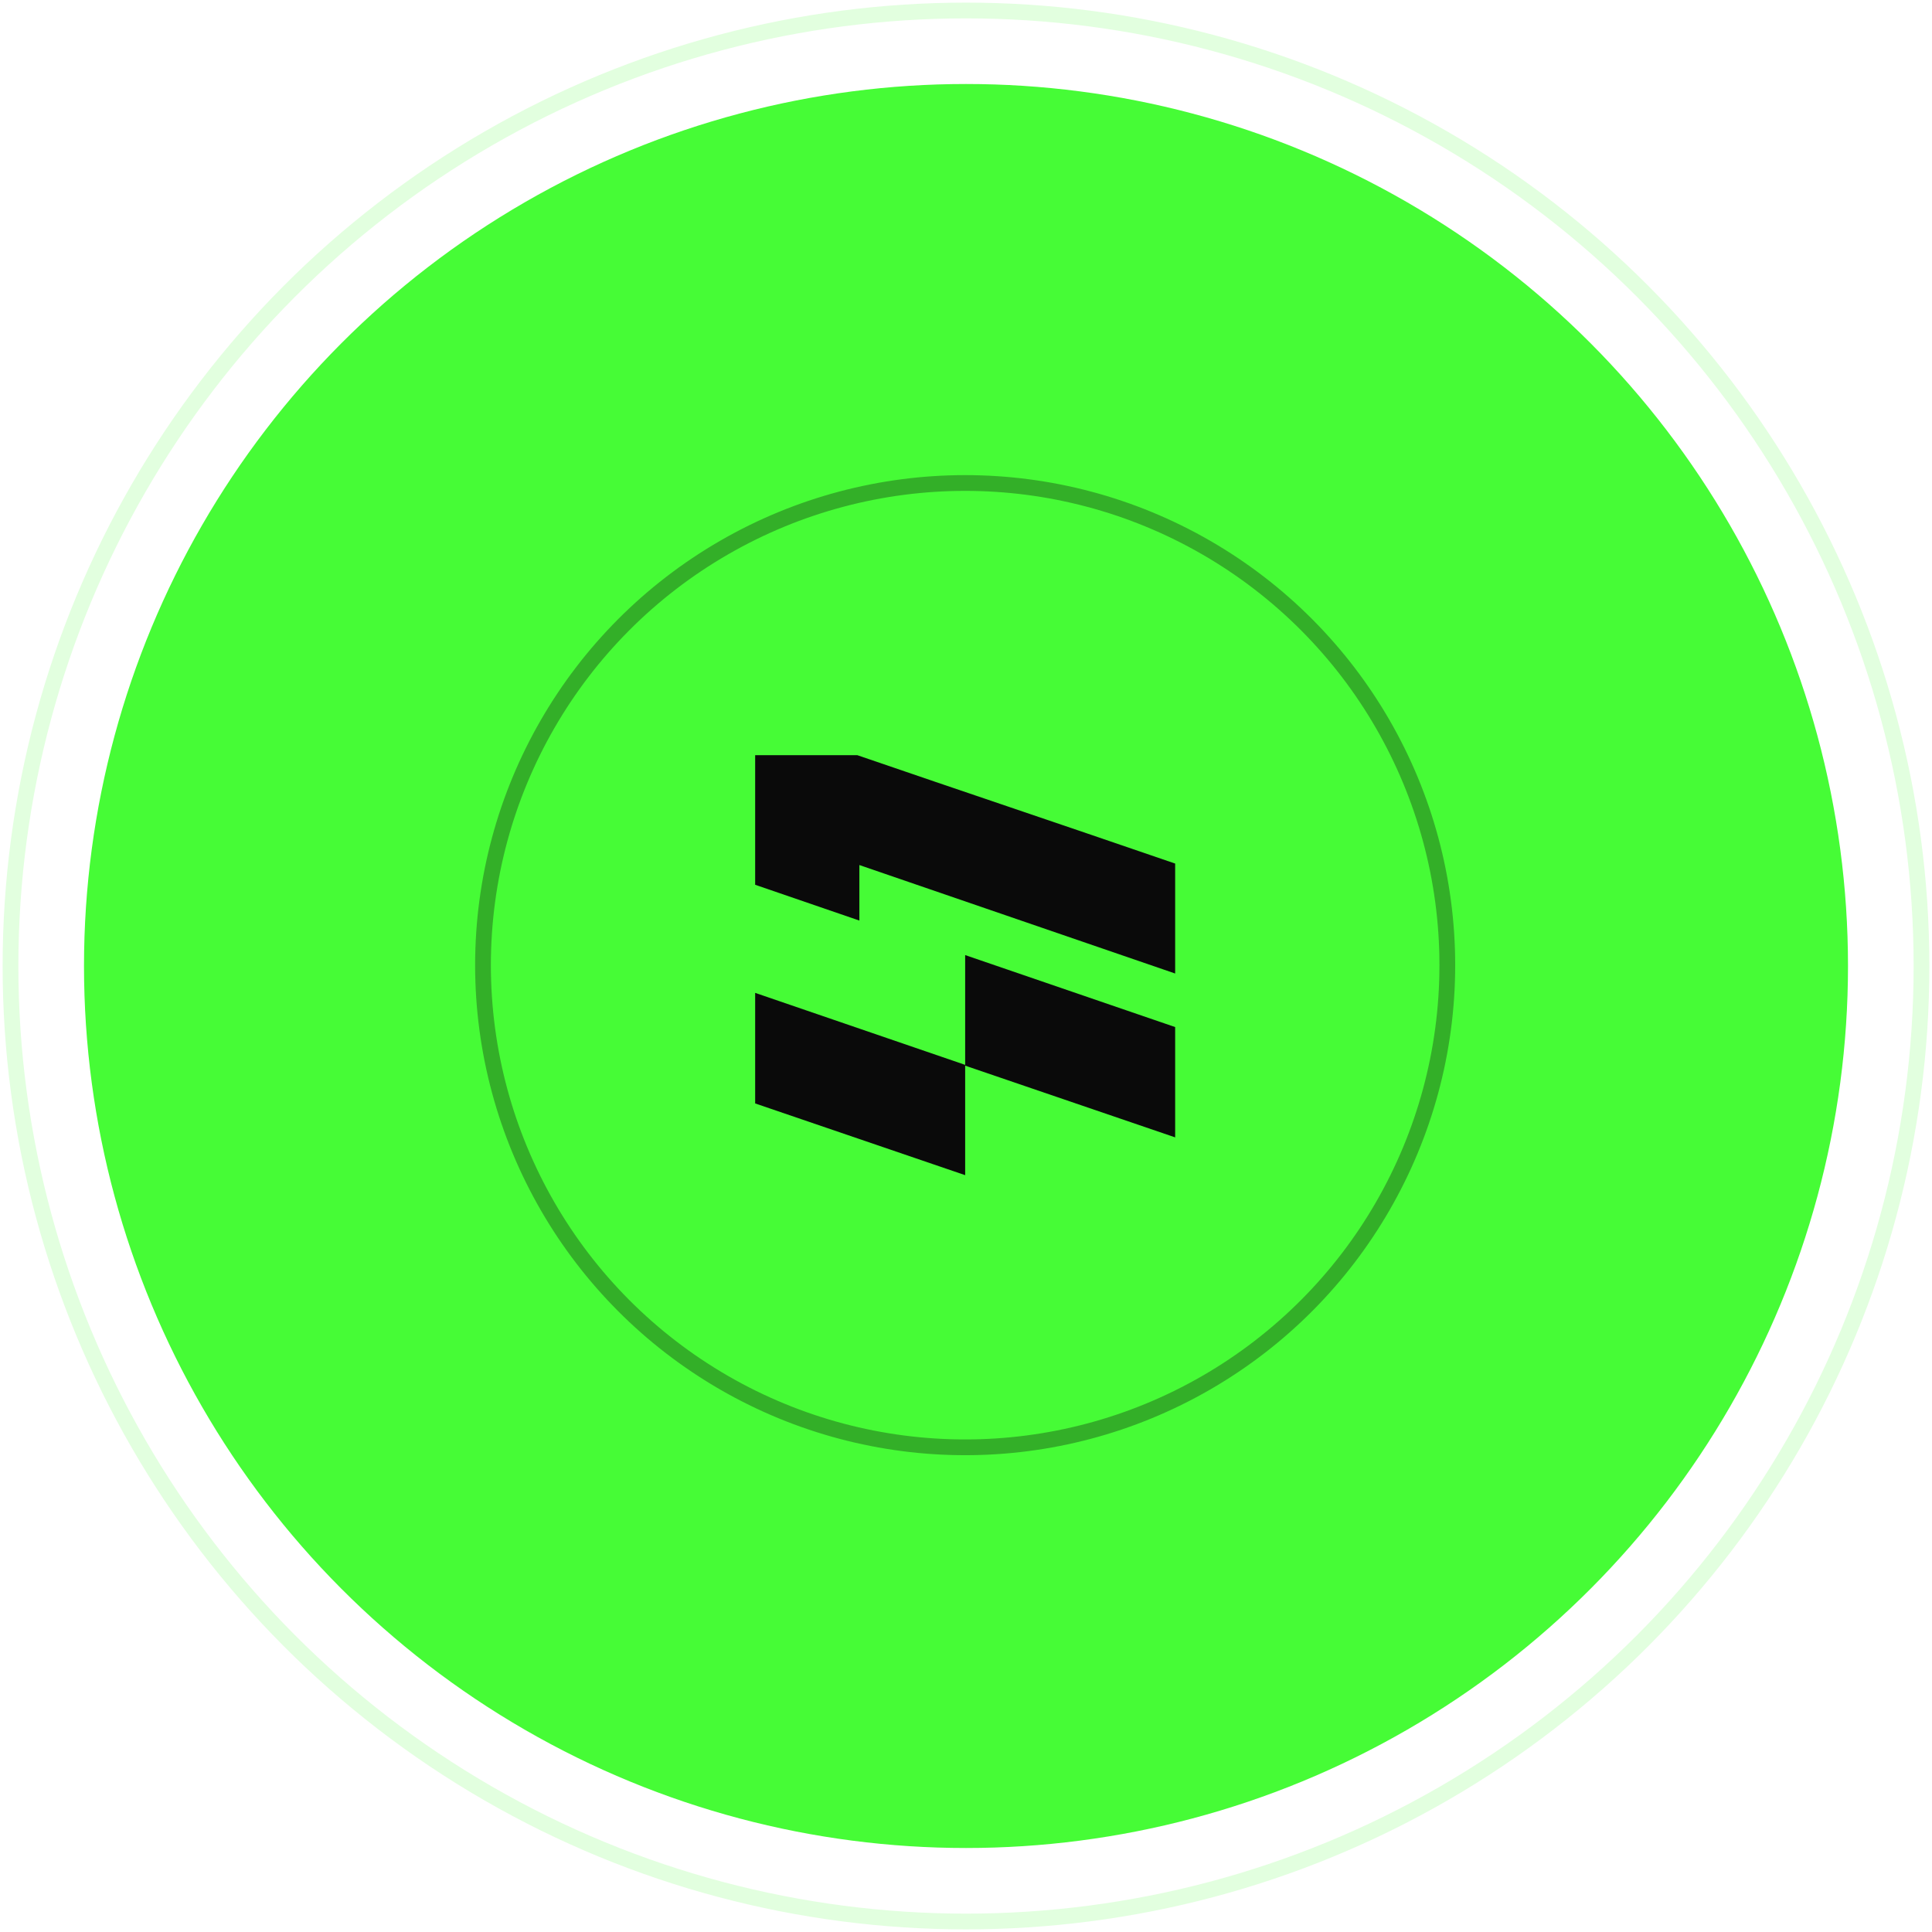 <svg width="184" height="184" viewBox="0 0 184 184" fill="none" xmlns="http://www.w3.org/2000/svg">
<circle cx="92" cy="92" r="84" fill="#46FC36"/>
<circle opacity="0.16" cx="92" cy="92" r="91" stroke="#46FC36" stroke-width="1.5"/>
<circle opacity="0.32" cx="91.92" cy="91.92" r="45.92" stroke="#0A0A0A" stroke-width="1.5"/>
<path d="M111.92 92.715V82.244C99.839 78.094 91.864 75.43 81.644 71.92L71.92 71.92V84.264L81.845 87.673V82.385L111.92 92.715Z" fill="#0A0A0A"/>
<path d="M111.92 108.321V97.816L91.92 90.96V101.49L111.92 108.321Z" fill="#0A0A0A"/>
<path d="M91.92 111.92V101.416L71.92 94.559V105.089L91.92 111.92Z" fill="#0A0A0A"/>
</svg>
